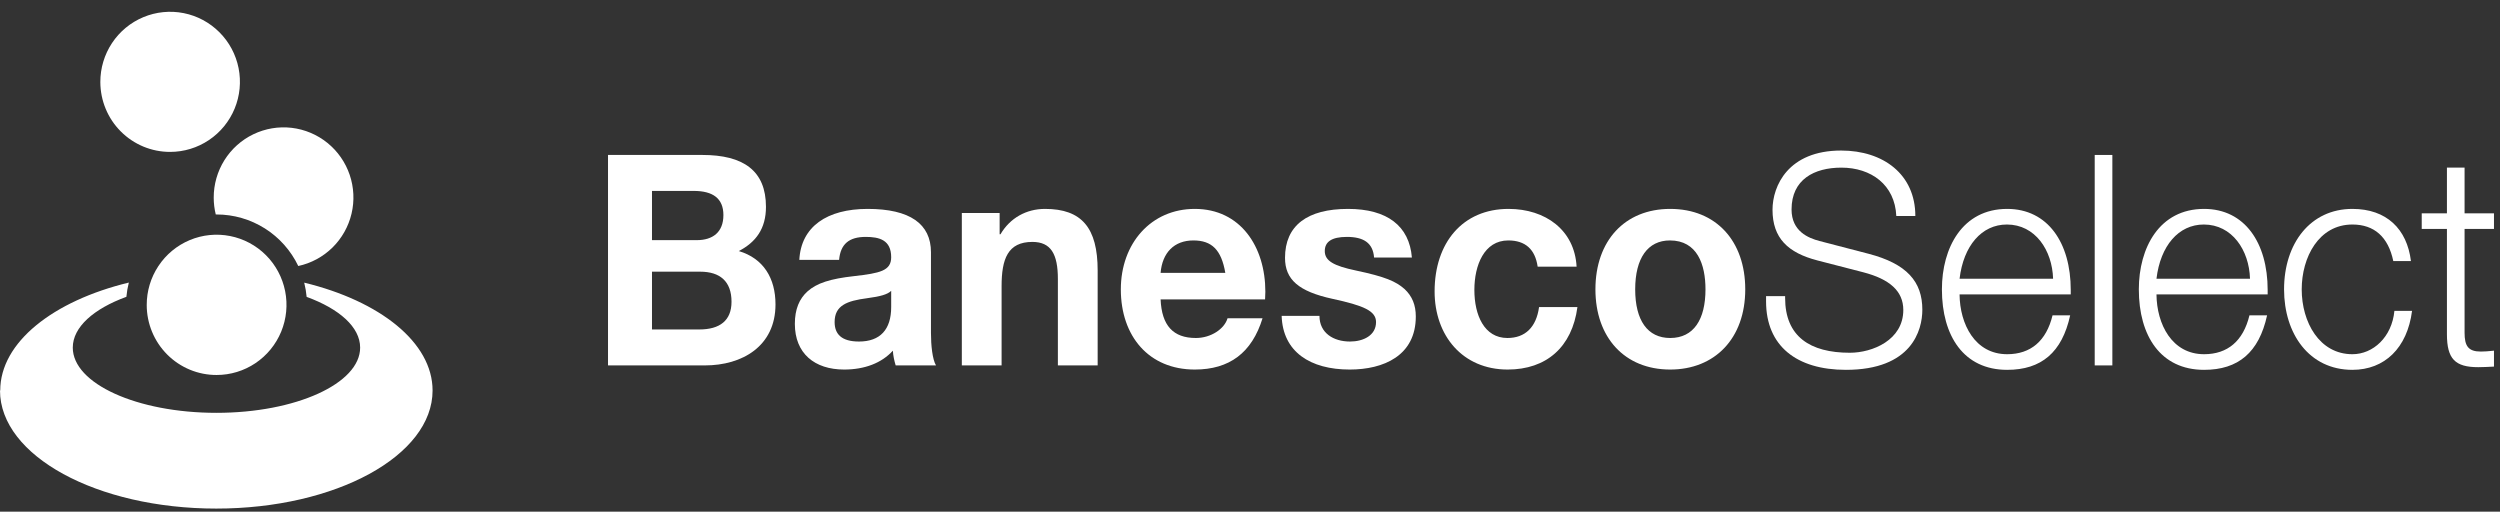 <svg width="171" height="35" viewBox="0 0 171 35" fill="none" xmlns="http://www.w3.org/2000/svg">
<rect x="0" y="0" width="171" height="35" fill="#333333" stroke="none"/>
<path d="M6.863 5.61C6.861 4.662 7.139 3.734 7.662 2.945C8.185 2.155 8.93 1.539 9.802 1.175C10.675 0.81 11.635 0.714 12.562 0.897C13.489 1.081 14.341 1.537 15.009 2.207C15.678 2.876 16.134 3.73 16.319 4.66C16.504 5.59 16.41 6.554 16.048 7.431C15.687 8.307 15.075 9.056 14.289 9.582C13.504 10.109 12.58 10.39 11.635 10.39C11.009 10.391 10.389 10.268 9.81 10.028C9.232 9.788 8.706 9.436 8.263 8.992C7.819 8.548 7.468 8.021 7.228 7.441C6.987 6.861 6.864 6.239 6.863 5.61Z" fill="white"/>
<path d="M14.618 13.518C14.616 12.613 14.87 11.725 15.349 10.958C15.829 10.191 16.515 9.575 17.329 9.184C18.143 8.792 19.05 8.639 19.946 8.743C20.843 8.848 21.692 9.205 22.394 9.773C23.097 10.341 23.625 11.098 23.917 11.954C24.209 12.811 24.254 13.734 24.045 14.615C23.837 15.496 23.384 16.3 22.739 16.934C22.094 17.567 21.284 18.005 20.402 18.195C19.896 17.139 19.104 16.248 18.115 15.624C17.127 15.001 15.983 14.67 14.816 14.67H14.758C14.665 14.293 14.618 13.906 14.618 13.518Z" fill="white"/>
<path d="M10.036 20.866C10.033 19.916 10.311 18.988 10.835 18.197C11.358 17.406 12.104 16.789 12.977 16.423C13.85 16.058 14.812 15.961 15.74 16.145C16.668 16.328 17.521 16.784 18.191 17.454C18.861 18.125 19.318 18.98 19.503 19.911C19.689 20.842 19.595 21.807 19.234 22.684C18.872 23.562 18.26 24.312 17.473 24.84C16.687 25.368 15.762 25.649 14.816 25.649C14.189 25.651 13.568 25.528 12.989 25.288C12.409 25.048 11.883 24.696 11.439 24.252C10.995 23.807 10.642 23.28 10.402 22.699C10.161 22.118 10.037 21.495 10.036 20.866ZM0.016 26.711C0.016 23.416 3.633 20.581 8.813 19.327C8.731 19.647 8.675 19.973 8.645 20.302C6.409 21.121 4.978 22.371 4.978 23.777C4.978 26.241 9.376 28.238 14.806 28.238C20.236 28.238 24.634 26.231 24.634 23.777C24.634 22.373 23.207 21.123 20.974 20.306C20.944 19.978 20.889 19.652 20.808 19.333C25.982 20.589 29.588 23.42 29.588 26.711C29.588 31.171 22.967 34.787 14.794 34.787C6.621 34.787 0 31.175 0 26.711" fill="white"/>
<path d="M41.588 10.599H48.044C50.841 10.599 52.392 11.668 52.392 14.148C52.392 15.64 51.703 16.567 50.534 17.172C52.22 17.676 53.044 19.027 53.044 20.821C53.044 23.684 50.764 24.994 48.217 24.994H41.588V10.599ZM44.596 16.426H47.661C48.753 16.426 49.481 15.882 49.481 14.712C49.481 13.563 48.753 13.059 47.45 13.059H44.596V16.426ZM44.596 22.535H47.833C49.232 22.535 50.036 21.93 50.036 20.64C50.036 19.248 49.251 18.583 47.891 18.583H44.596V22.535Z" fill="white"/>
<path d="M59.348 14.289C62.241 14.289 63.678 15.317 63.678 17.253V22.777C63.678 23.603 63.773 24.571 64.022 24.994H61.264C61.168 24.672 61.091 24.329 61.072 23.986C60.306 24.833 59.138 25.277 57.739 25.277C55.709 25.277 54.368 24.168 54.368 22.152C54.368 21.144 54.674 20.438 55.23 19.934C55.862 19.369 56.781 19.067 58.429 18.886C60.191 18.684 60.957 18.523 60.957 17.595C60.957 16.406 60.134 16.204 59.214 16.204C58.084 16.204 57.49 16.688 57.394 17.777H54.674C54.789 15.498 56.571 14.289 59.348 14.289ZM57.088 22.031C57.088 22.857 57.567 23.361 58.754 23.361C60.21 23.361 60.957 22.535 60.957 21.003V19.894C60.708 20.136 60.229 20.277 59.31 20.398C57.911 20.579 57.088 20.902 57.088 22.031Z" fill="white"/>
<path d="M71.478 14.289C73.988 14.289 75.08 15.579 75.08 18.503V24.994H72.359V19.087C72.359 17.373 71.881 16.547 70.616 16.547C68.93 16.547 68.509 17.716 68.509 19.571V24.994H65.789V14.571H68.375V16.023H68.433C69.084 14.914 70.195 14.289 71.478 14.289Z" fill="white"/>
<path d="M81.723 14.289C84.845 14.289 86.55 16.869 86.55 19.954C86.55 20.115 86.531 20.478 86.531 20.478H79.385C79.462 22.273 80.248 23.119 81.799 23.119C82.834 23.119 83.753 22.494 83.964 21.769H86.358C85.63 24.128 84.098 25.277 81.723 25.277C78.581 25.277 76.665 22.998 76.665 19.793C76.665 16.648 78.734 14.289 81.723 14.289ZM79.385 18.664H83.811C83.542 17.091 82.891 16.446 81.627 16.446C80.305 16.446 79.5 17.293 79.385 18.664Z" fill="white"/>
<path d="M92.205 14.289C94.887 14.289 96.4 15.458 96.573 17.615H93.987C93.91 16.607 93.259 16.204 92.129 16.204C91.075 16.204 90.615 16.547 90.615 17.172C90.615 17.837 91.209 18.18 92.742 18.503C94.753 18.926 95.481 19.248 96.075 19.773C96.592 20.257 96.841 20.861 96.841 21.648C96.841 24.329 94.638 25.277 92.32 25.277C89.619 25.277 87.742 24.067 87.665 21.607H90.251C90.251 22.777 91.209 23.361 92.339 23.361C93.259 23.361 94.121 22.938 94.121 22.031C94.121 21.265 93.278 20.902 91.132 20.438C88.834 19.934 87.895 19.128 87.895 17.636C87.895 15.418 89.428 14.289 92.205 14.289Z" fill="white"/>
<path d="M103.184 14.289C105.713 14.289 107.705 15.74 107.839 18.24H105.176C105.004 17.051 104.333 16.446 103.165 16.446C101.517 16.446 100.847 18.14 100.847 19.833C100.847 21.547 101.517 23.119 103.107 23.119C104.314 23.119 105.08 22.394 105.272 21.003H107.896C107.532 23.744 105.77 25.277 103.126 25.277C100.042 25.277 98.127 22.958 98.127 19.934C98.127 16.607 100.042 14.289 103.184 14.289Z" fill="white"/>
<path d="M114.241 14.289C117.383 14.289 119.375 16.486 119.375 19.793C119.375 23.16 117.287 25.277 114.241 25.277C111.119 25.277 109.127 23.079 109.127 19.793C109.127 16.466 111.138 14.289 114.241 14.289ZM111.847 19.793C111.847 21.91 112.69 23.119 114.241 23.119C115.85 23.119 116.655 21.849 116.655 19.793C116.655 18.099 116.099 16.446 114.222 16.446C112.709 16.446 111.847 17.656 111.847 19.793Z" fill="white"/>
<path d="M125.933 10.297C128.825 10.297 131.009 11.93 131.009 14.773H129.707C129.611 12.636 127.983 11.466 125.952 11.466C124.094 11.466 122.542 12.273 122.542 14.329C122.542 15.821 123.692 16.285 124.458 16.486L127.791 17.353C130.435 18.039 131.488 19.269 131.488 21.184C131.488 22.595 130.76 25.297 126.259 25.297C122.887 25.297 120.799 23.664 120.799 20.619V20.257H122.102V20.378C122.102 23.019 123.807 24.128 126.527 24.128C128.078 24.128 130.186 23.261 130.186 21.204C130.186 19.894 129.228 19.087 127.446 18.623L124.324 17.817C122.293 17.293 121.24 16.285 121.24 14.349C121.24 12.716 122.312 10.297 125.933 10.297Z" fill="white"/>
<path d="M137.29 14.289C140.068 14.289 141.639 16.607 141.639 19.833V20.136H134.034C134.053 22.172 135.087 24.228 137.29 24.228C138.899 24.228 139.972 23.321 140.394 21.567H141.6C141.045 24.107 139.627 25.297 137.29 25.297C134.321 25.297 132.827 22.978 132.827 19.793C132.827 16.95 134.225 14.289 137.29 14.289ZM134.034 19.067H140.432C140.374 17.111 139.206 15.357 137.271 15.357C135.547 15.357 134.302 16.809 134.034 19.067Z" fill="white"/>
<path d="M143.278 10.599H144.485V24.994H143.278V10.599Z" fill="white"/>
<path d="M150.76 14.289C153.537 14.289 155.108 16.607 155.108 19.833V20.136H147.503C147.522 22.172 148.557 24.228 150.76 24.228C152.369 24.228 153.441 23.321 153.863 21.567H155.07C154.514 24.107 153.097 25.297 150.76 25.297C147.79 25.297 146.296 22.978 146.296 19.793C146.296 16.95 147.695 14.289 150.76 14.289ZM147.503 19.067H153.901C153.844 17.111 152.675 15.357 150.74 15.357C149.016 15.357 147.771 16.809 147.503 19.067Z" fill="white"/>
<path d="M160.904 14.289C163.241 14.289 164.639 15.66 164.908 17.857H163.701C163.356 16.204 162.398 15.357 160.904 15.357C158.605 15.357 157.437 17.595 157.437 19.793C157.437 22.031 158.643 24.228 160.904 24.228C162.321 24.228 163.605 23.059 163.777 21.265H164.984C164.658 23.805 163.107 25.297 160.904 25.297C157.935 25.297 156.23 22.817 156.23 19.793C156.23 16.648 158.03 14.289 160.904 14.289Z" fill="white"/>
<path d="M167.37 11.466H168.577V14.591H170.588V15.66H168.577V22.757C168.577 23.664 168.826 24.047 169.688 24.047C169.899 24.047 170.244 24.027 170.588 23.986V25.075C170.129 25.095 169.899 25.115 169.516 25.115C167.926 25.115 167.37 24.551 167.37 22.857V15.66H165.646V14.591H167.37V11.466Z" fill="white"/>
</svg>
